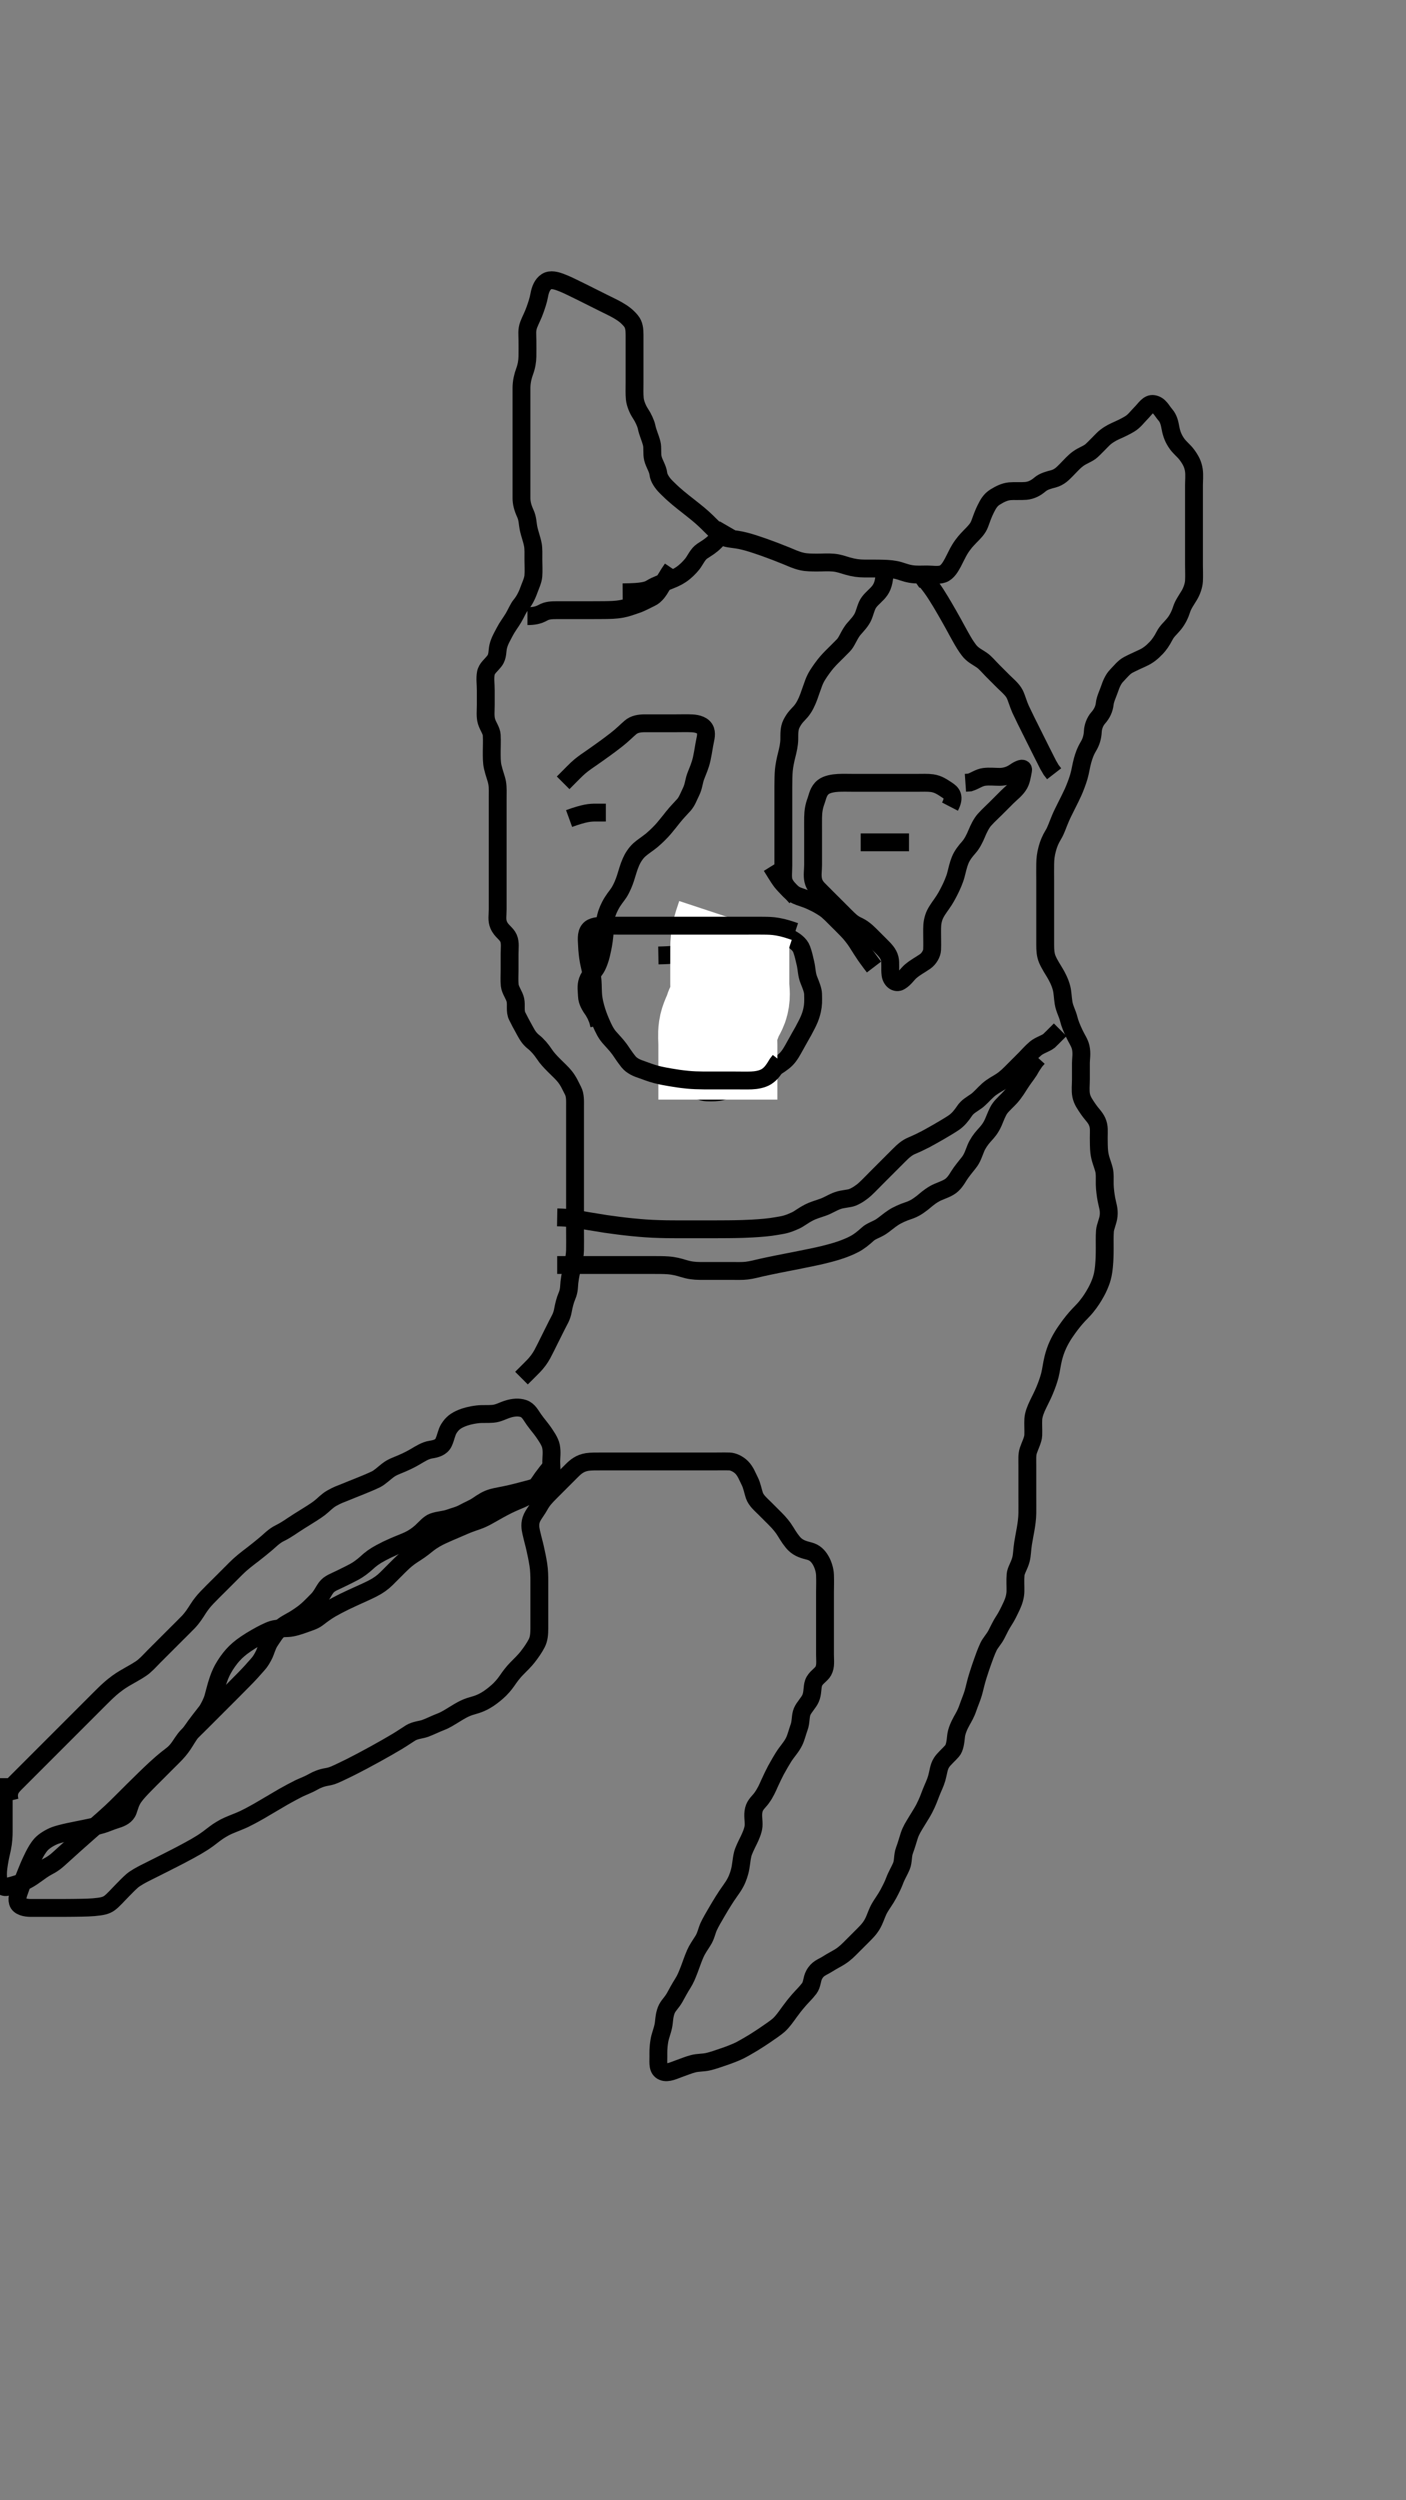 <svg width="236.25" height="420" xmlns="http://www.w3.org/2000/svg" xmlns:svg="http://www.w3.org/2000/svg" xmlns:xlink="http://www.w3.org/1999/xlink">
 <rect width="100%" height="100%" fill="#808080" stroke="none"/>
 <!-- Created with SVG-edit - http://svg-edit.googlecode.com/ -->
 <g display="inline" class="layer">
  <title>Layer 1</title>
  <path t="0,449,627,653,653,667,667,667,667,667,667,956,956,956,956,956,956,956,956,1048,1048,1048,1048,1067,1067,1067,1084,1084,1084,1084,1100,1100,1100,1100,1100,1123,1123,1475,1475,1475,1550,1550,1550,1550,1550,1550,1550,1617,1617,1617,1634,1634,1716,1716,1716,1768,1768,1785,1785,1785,1785,1881,1881,1881,1898,1898,1898,1899,1917,1917,1917,1917,1934,2172,2172,2209,2209,2209,2209,2210,2233,2233,2233,2357,2360,2400,2400,2400,2400,2400,2400,2400,2548,2548,2548,2568,2568,2584,2584,2584,2600,2600,2600,2600,2745,2745,2761,2959,2999,3017,3017,3017,3291,3291,3310,3310,3310,3328,3329,3329,3335,3635,3635,3667,3667,3972,3972,4000,4000,4017,4017,4178,4178,4178,4331,4331,4350,4368,4368,4368,4384,4384,4543,4543,4560,4560,4561,4561,4561,4561,4561,4569,4569,4569,4584,4584,4600,4624,4649,4649,4667,4685,4685,4766,4766,4897,4897,4915,4915,4915,4934,4934,4934,4934,5032,5032,5032,5032,5068,5068,5084,5085,5100,5100,5118,5118,5118,5137,5137,5161,5294,5294,5344,5345,5369,5369,5369,5384,5384,5384,5384,5543,5543,5543,5561,5561,5583,5583,5611,5611,5611,5611,5611,5611,5611,5612,5647,5647,5647,5647,5825,5825,5851,5851,5851,5852,5868,5868,5884,5884,6106,6106,6150,6150,6150,6150,6383,6383,6383,6383,6383,6383,6383,6383,6383,6416,6417,6417,6418,6418,6434,6435,6435,6435,6436,6436,6436,6436,6436,6457,6457,6457,6457,6458,6610,6626,6627,6650,6650,6650,7029,7029,7029,7061,7226,7249,7250,7250,7250,7283,7284,7284,7284,7399,7417,7417,7434,7436,7437,7451,7451,7451,7532,7532,7532,7532" d="M1.625,302.5C1.246,300.9 1.925,300.2 2.625,299.5C3.167,298.958 3.958,298.167 4.401,297.724C4.94,297.185 5.59,296.535 5.963,296.162C6.369,295.756 7.81,294.315 8.358,293.767C8.927,293.198 9.505,292.62 10.083,292.042C10.652,291.473 11.2,290.925 11.718,290.407C12.625,289.5 13.314,288.811 13.82,288.305C14.355,287.77 15.112,287.013 15.667,286.458C16.312,285.813 17.041,285.073 17.587,284.547C18.161,283.994 18.759,283.416 19.792,282.667C20.489,282.161 21.227,281.743 21.928,281.347C22.569,280.984 23.598,280.421 24.193,279.911C24.867,279.332 25.405,278.72 25.852,278.273C26.832,277.293 27.245,276.88 27.688,276.437C28.152,275.973 29.098,275.027 29.562,274.563C30.005,274.12 31.127,273.016 31.639,272.481C32.315,271.777 32.808,271.003 33.261,270.289C33.771,269.486 34.268,268.895 34.8,268.336C35.589,267.507 36.146,266.979 36.958,266.167C37.393,265.732 38.125,265 38.62,264.505C39.292,263.833 39.973,263.138 40.487,262.695C41.37,261.934 41.989,261.492 42.646,260.979C43.325,260.45 44.295,259.671 44.853,259.188C45.346,258.761 46.096,257.996 46.989,257.561C47.698,257.216 48.357,256.8 49.292,256.167C49.953,255.719 50.726,255.25 51.125,255C51.915,254.506 52.979,253.862 53.696,253.314C54.326,252.833 54.926,252.141 55.725,251.686C56.756,251.099 57.273,250.954 57.813,250.732C59,250.243 59.625,250.001 60.248,249.751C60.857,249.506 62.47,248.856 63.228,248.471C63.782,248.189 64.582,247.449 65.167,247C65.91,246.43 66.645,246.209 67.446,245.864C68.634,245.353 69.225,245.021 69.804,244.685C70.614,244.215 71.463,243.647 72.422,243.503C73.217,243.383 74.155,243.144 74.541,242.299C74.955,241.391 75.012,240.646 75.426,239.984C75.983,239.093 76.57,238.644 77.639,238.204C78.156,237.992 79.02,237.731 80.222,237.585C81.08,237.482 81.858,237.577 82.815,237.495C83.801,237.411 84.416,236.977 85.458,236.667C86.232,236.436 87.149,236.331 87.972,236.614C88.816,236.905 89.178,237.71 89.725,238.479C90.228,239.186 90.954,240.037 91.273,240.505C91.776,241.241 92.417,242.131 92.583,242.958C92.773,243.903 92.625,244.833 92.625,245.505C92.625,246.495 92.81,247.574 92.54,248.297C92.278,248.996 91.534,249.293 90.458,249.667C89.448,250.017 88.857,250.152 88.248,250.315C87.004,250.646 86.395,250.794 85.813,250.931C84.378,251.267 83.453,251.382 82.749,251.583C81.775,251.86 81.115,252.31 80.261,252.889C79.53,253.386 78.656,253.717 78.025,254.075C77.142,254.574 76.31,254.739 75.604,255C74.634,255.358 73.79,255.306 72.792,255.667C72.072,255.927 71.48,256.689 70.778,257.325C70.181,257.867 69.472,258.361 68.663,258.747C68.092,259.02 67.132,259.369 66.104,259.821C65.376,260.142 64.659,260.485 63.992,260.847C62.876,261.454 62.329,261.859 61.525,262.6C60.986,263.097 60.145,263.71 59.604,264C58.635,264.519 57.825,264.9 57.225,265.2C56.227,265.699 55.339,265.954 54.794,266.7C54.283,267.401 54.017,268.103 53.321,268.805C52.742,269.388 52.154,270.004 51.562,270.521C50.872,271.124 49.985,271.704 49.324,272.1C48.648,272.504 47.909,272.802 46.889,273.7C46.281,274.236 45.934,274.84 45.33,275.747C44.907,276.382 44.641,277.397 44.42,277.855C43.752,279.235 43.304,279.592 42.918,280.036C42.068,281.016 41.585,281.502 41.105,281.999C40.629,282.491 40.159,282.965 38.911,284.214C38.568,284.558 37.729,285.396 37.3,285.825C36.508,286.617 35.964,287.161 35.292,287.833C34.62,288.505 34.125,289 33.63,289.495C32.768,290.357 32.147,290.939 31.425,291.701C30.911,292.244 30.472,293.017 29.989,293.675C29.362,294.527 28.72,294.932 28.198,295.341C27.504,295.887 26.622,296.663 26.097,297.149C25.519,297.684 24.912,298.267 24.284,298.877C23.644,299.498 23.012,300.122 22.398,300.731C21.814,301.311 20.792,302.334 20.374,302.75C19.695,303.428 19.13,303.985 18.556,304.512C17.468,305.511 16.976,305.928 16.436,306.405C15.852,306.921 15.237,307.463 14.604,308.021C13.966,308.584 13.336,309.14 12.728,309.681C11.623,310.665 11.154,311.092 10.373,311.805C9.771,312.354 9.142,312.966 8.146,313.479C7.334,313.898 6.829,314.287 5.856,314.983C5.373,315.328 4.608,315.876 3.547,316.257C2.889,316.493 2.156,316.717 1.146,316.979C0.35,317.186 -0.255,316.172 -0.313,315.481C-0.384,314.646 -0.317,314.008 -0.154,312.979C0.02,311.891 0.208,311.199 0.341,310.555C0.584,309.375 0.625,308.4 0.625,307.629C0.625,306.736 0.625,305.813 0.625,305.14C0.625,303.833 0.625,303.014 0.625,302.321C0.625,301.3 0.625,300.521 0.625,299.522L0.625,298.701" id="svg_1" stroke-width="3" stroke="#000" fill="none"/>
  <path t="18150,18298,18322,18338,18338,18351,18351,18351,18368,18368,18368,18368,18384,18384,18384,18402,18417,18434,18434,18451,18451,18451,18548,18548,18548,18584,18584,18584,18607,18630,18684,18703,18703,18703,18718,18718,18734,18758,18758,18775,18791,18807,18850,18850,18879,18879,18911,18934,18952,18952,18967,19017,19035,19035,19063,19063,19086,19134,19152,19152,19167,19167,19185,19185,19202,19202,19231,19231,19263,19263,19294,19294,19318,19334,19351,19351,19368,19384,19402,19423,19439,19439,19462,19462,19485,19501,19501,19501,19517,19566,19567,19744,19744,19761,19785,19785,19801,19801,19801,19801,19818,19818,19834,19834,19852,19852,19868,19868,19884,19902,19902,19902,19951,19951,20065,20065,20065,20100,20123,20166,20167,20216,20217,20235,20235,20251,20274,20274,20317,20337,20337,20362,20682,20682,20737,20768,20768,20786,20786,20801,20801,20817,20834,20834,20857,20948,20985,20985,21206,21206,21314,21314,21351,21351,21367,21384,21384,21385,21417,21513,21513,21546,21546,21570,21571,21594,21620,21634,21634,21685,21685,21707,21707,21707,21734,21751,21768,21768,21785,21800,21817,21818,21833,21850,21851,21867,21868,21883,21884,21901,21952,21988,21988,22034,22034,22034,22151,22152,22152,22166,22185,22185,22202,22202,22202,22217,22217,22239,22255,22255,22301,22301,22319,22334,22334,22433,22434,22829,22829,22845,22846,22867,22867,22867,22868,22868,22868,22884,22884,22884,22885,22885,22902,22902,22902,23098,23098,23184,23202,23202,23216,23216,23216,23217,23235,23235,23235,23235,23251,23251,23251,23267,23267,23267,23295,23295,23295,23318,23318,23367,23368,23383,23384,23407,23407,23467,23720,23751,23751,23884,23916,23916,23916,23935,23936,23936,23937,23937,23953,23953,23953,23953,24093,24093,24497,24535,24535,24535,24535,24549,24549,24550,24550,24550,24550,24550,24550,24567,24567,24568,24583,24583,24584,24599,24599,24682,24700,24829,24829,24829,24846,24847,24867,24883,24884,24884,24884,24884,24900,24901,24901,24916,24917,24999,25082,25082,25118,25118,25134,25150,25150,25150,25201,25201,25228,25229,25229,25250,25250,25268,25316,25317,25334,25334,25334,25350,25467,25486,25487,25487,25499,25500,25518,25518,25534,25535,25550,25550,25694,25814,25814,25832,25832,25832,25850,25881,25881,25900,25916,25917,25933,25953,25953,25977,25999,26016,26017,26068,26068,26243,26243,26285,26350,26351,26374,26374,26416,26417,26435,26436,26466,26467,26517,26518,26583,26583,26617,26633,26649,26650,26666,26683,26684,26700,26716,26716,26734,26749,26772,26772,26788,26804,26804,26817,26835,26860,26860,26900,26901,26917,26917,26935,26951,26951,26972,26973,26988,26999,27000,27017,27035,27035,27036,27052,27053,27068,27084,27100,27150,27151,27172,27217,27217,27235,27252,27252,27316,27316,27384,27434,27451,27452,27467,27467,27492,27499,27499,27770,27770,27770,27913,27913,27929,27930,27950,27951,27951,27951,27966,27967,27967,27967,27984,28175,28175,29123,29139,29139,29149,29150,29150,29167,29167,29184,29185,29186,29201,29201,29202,29216,29216,29238,29300,29300,29319,29333,29349,29350,29367,29368,29417,29417,29417,29418,29434,29434,29435,29435,29450,29451,29466,29467,29484,29499,29848,29848,29868,29884,29884,29885,29885,29900,29900,29901,29918,29919,30967,30967,30967,31048,31048,31048,31084,31084,31100,31101,31101,31102,31117,31117,31133,31133,31516,31549,31550,31778,31778,31778,31778,31795,31796,31818,31818,31819,31833,31834,31834,31834,31835,31849,31850,31850,31850,31932,31932,31932,31932,32000,32000,32028,32029,32050,32050,32051,32051,32052,32068,32069,32069,32070,32149,32149,32169,32170,32170,32185,32186,32186,32201,32202,32216,32216,32235,32235,32265,32266,32364,32401,32401,32402,32417,32417,32418,32419,32419,32420,32433,32434,32434,32516,32550,32568,32568,32569,32569,32570,32582,32583,32583,32599,32617,32618,32632,32633,32650,32651,32666,32667,32682,32683,32700,32701,32781,32864,32864,32900,32901,32901,32917,32917,32918,32918,32919,32933,32934,32934,32951,32952,32978,32999,33000,33000,33000,33082,33082,33117,33167,33167,33202,33203,33203,33217,33217,33316,33316,33316,33349,33350,33351,33368,33368,33369,33369,33382,33382,33400,33401,33416,33417,33432,33451,33466,33466,33483,33499,33499,33499,33499,33517,33518,33518,33533,33534,33534,33549,33550,33579,33618,33619,33659,33717,33717,33750,33750,33751,33833,33833,33833,33931,33967,33968,33984,33985,33986,33987,34207,34207,34207,34207,34228,34229,34230,34247,34248,34249,34249,34249,34249,34266,34267,34267,34267,34349,34349,34349,34563,34563,34582,34583,34749,34749,34749,34749,34848,34848,34875,34876,34886,34887,34887,34901,34901,34902,34917,34917,34918,34933,34933,34934,34951,34951,34983,35008,35008,35008,35049,35050,35050,35067,35068,35149,35149,35177,35192,35193,35193,35207,35207,35208,35208,35209,35217,35217,35218,35315,35315,35315,35333,35334,35347,35348,35349,35361,35362,35372,35373,35383,35384,35400,35518,35518,35518,35551,35552,35553,35553,35571,35572,35572,35572,35573,35583,35583,35600,35600,35618,35618,35633,35651,35670,35671,35694,35694,35702,35732,35733,35765,35880,35880,35902,35917,35918,35919,35933,35934,35934,35951,35951,35967,35999,36000,36226,36266,36267,36267,36268,36283,36284,36516,36516,36536,36537,36550,36551,36568,36774,36774,36792,36793,36804,36805,36832,36833,36833,36834,36849,36850,36867,36868,36933,36933,36955,36983,37704,37704,37726,37727,37741,37742,37743,37842,37843,38259,38278,38279,38280,38281,38282,38316,38317,38317,38317,38317,38579,38579,38579,38579,38599,38600,38600,38874,38874,38874,38874,38901,38902,38917,38918,38919,38920,38920,38933,38934,38934,38935,38951,39657,39657,39657,39678,39679,39679,39688,39688,39689,39689,39690,39701,39702,39716,39717,39717,39733,39734,39734,39750,39783,39784,39784,39886,39911,39913,39922,39923,39924,39950,39951,40079,40079,40104,40117,40118,40118,40132,40133,40133,40134,40134,40150,40151,40151,40166,40167,40167,40183,40183,40183,40361,40467,40484,40485,40500,40501,40501,40517,40517,40518,40518,40519,40519,40520,40520,40534,40534,40535,40535,40536,40536,40550,40550,40551,40568,40790,40790,40811,40812,40813,40814,40826,40827,40828,40828,40829,40829,40829,40830,40848,40849,40850,40850,40851,40859,40860,41010,41010,41031,41032,41033,41033,41034,41043,41044,41045,41046,41046,41047,41047,41048,41058,41059,41060,41069,41070,41071,41099,41100,41100,41735,41735,41735,41735,41770,41771,41772,41773,41774,41775,41776,41789,41790,41791,41791,41791,41897,41897,41925,41926,41937,41938,41939,41965,41966,41966,41967,41967,41983,41983,41984,41984,41984,41999,42000,42001,42001,42002,42016,42017,42017,42018,42018,42067,42067,42067,42083,42083,42180,42204,42205,42206,42218,42219,42220,42221,42234,42235,42235,42250,42251,42251,42266,42267,42268,42284,42285,42286,42300,42302,42303,42303,42304,42334,42335,42350,42350,42350,42351,42351,42367,42367,42368,42368,42563,42563,42601,42603,42632,42633,42633,42634,42634,42651,42651,42652,42666,42666,42666,42683,42683,42701,42875,42875,42911,42912,42913,42914,42932,42934,42934,42934,42935,42935,42936,42959,42959,42959,43016,43037,43039,43050,43051,43052,43117,43118,43119,43140,43141,43142,43162,43163,43164,43164,43165,43248,43248,43248,43284,43285,43365,43365,43365,43365,43365,43607,43607,43607,43607,43644,43645,43659,43660,43661,43662,43682,43683" d="M87.625,231.5C88.329,230.796 88.935,230.21 89.625,229.5C90.234,228.873 90.741,228.187 91.146,227.438C91.525,226.736 91.946,225.857 92.278,225.195C92.625,224.5 92.976,223.807 93.603,222.543C93.98,221.784 94.4,221.2 94.589,220.136C94.735,219.312 94.944,218.45 95.272,217.686C95.665,216.773 95.611,215.957 95.678,215.391C95.818,214.196 96.055,213.312 96.2,212.736C96.467,211.669 96.606,210.747 96.624,209.987C96.649,208.911 96.625,208 96.625,207.079C96.625,206.167 96.625,205.495 96.625,204.505C96.625,203.643 96.625,202.703 96.625,201.864C96.625,200.847 96.625,200.153 96.625,199.136C96.625,198.2 96.625,197.299 96.625,196.333C96.625,195.675 96.625,194.667 96.625,193.804C96.625,192.9 96.625,191.979 96.625,191.179C96.625,190.325 96.625,189.385 96.625,188.4C96.625,187.5 96.625,186.743 96.625,185.847C96.625,184.984 96.683,183.984 96.272,183.2C95.828,182.352 95.58,181.696 94.915,180.847C94.48,180.292 93.791,179.667 93.146,179.021C92.425,178.299 91.91,177.753 91.424,177.016C90.975,176.335 90.298,175.529 89.646,175.021C88.861,174.409 88.524,173.711 88.125,173C87.627,172.113 87.239,171.362 86.909,170.7C86.488,169.857 86.789,168.881 86.604,168C86.425,167.148 85.73,166.342 85.646,165.5C85.563,164.671 85.625,163.804 85.625,162.958C85.625,161.957 85.625,161.249 85.625,160.268C85.625,159.314 85.775,158.351 85.454,157.615C85.081,156.757 84.256,156.45 83.796,155.385C83.438,154.558 83.625,153.792 83.625,152.736C83.625,152.137 83.625,151.14 83.625,150.467C83.625,149.272 83.625,148.357 83.625,147.384C83.625,146.616 83.625,145.664 83.625,144.899C83.625,143.905 83.625,143.157 83.625,142.115C83.625,141.167 83.625,140.495 83.625,139.505C83.625,138.643 83.625,137.695 83.625,136.732C83.625,136 83.625,135.268 83.625,134.172C83.625,133.2 83.675,132.29 83.54,131.529C83.395,130.72 83.069,130.015 82.792,128.833C82.608,128.05 82.625,127.089 82.625,126.179C82.625,125.5 82.679,124.52 82.625,123.5C82.582,122.697 81.996,122.028 81.746,121.179C81.504,120.353 81.625,119.385 81.625,118.4C81.625,117.686 81.625,116.732 81.625,116C81.625,114.833 81.475,114.028 81.636,113.1C81.78,112.266 82.517,111.777 83.104,111C83.662,110.262 83.548,109.284 83.71,108.615C83.949,107.63 84.419,106.895 84.825,106.101C85.218,105.332 85.806,104.576 86.268,103.805C86.734,103.025 87.063,102.175 87.476,101.675C88.05,100.978 88.517,100.11 88.846,99.179C89.091,98.487 89.56,97.528 89.621,96.747C89.69,95.85 89.625,94.984 89.625,94.021C89.625,93.1 89.663,92.184 89.54,91.529C89.341,90.475 89.007,89.724 88.792,88.667C88.649,87.967 88.674,87.121 88.272,86.257C87.848,85.345 87.625,84.5 87.625,83.7C87.625,82.8 87.625,81.979 87.625,81.016C87.625,80.153 87.625,79.257 87.625,78.297C87.625,77.529 87.625,76.495 87.625,75.751C87.625,74.833 87.625,73.921 87.625,73C87.625,72.089 87.625,71.178 87.625,70.458C87.625,69.333 87.625,68.547 87.625,67.725C87.625,66.667 87.621,65.962 87.625,65.162C87.63,64.125 87.864,63.185 88.125,62.479C88.483,61.509 88.606,60.701 88.624,59.9C88.646,58.905 88.625,58.157 88.625,57.125C88.625,56.179 88.486,55.453 88.846,54.522C89.147,53.744 89.58,52.965 89.909,52.015C90.165,51.276 90.447,50.498 90.625,49.521C90.781,48.665 91.115,47.762 91.832,47.305C92.529,46.861 93.468,47.141 94.249,47.44C95.196,47.803 95.689,48.059 96.206,48.307C97.264,48.813 98.292,49.333 99.252,49.813C99.702,50.038 100.542,50.458 101.302,50.838C102.292,51.333 103.12,51.717 103.768,52.089C104.763,52.661 105.383,53.143 106.014,53.9C106.562,54.556 106.623,55.371 106.625,56.264C106.627,57.208 106.625,57.932 106.625,58.704C106.625,59.9 106.625,60.691 106.625,61.458C106.625,62.186 106.625,63.457 106.625,64.239C106.625,65.183 106.583,66.187 106.667,67C106.751,67.822 107.182,68.822 107.625,69.479C108.047,70.106 108.515,71.1 108.64,71.7C108.847,72.7 109.233,73.445 109.504,74.479C109.702,75.236 109.506,76.173 109.71,77.016C109.925,77.904 110.528,78.701 110.625,79.6C110.701,80.301 111.266,81.142 111.947,81.822C112.478,82.351 112.892,82.765 113.958,83.667C114.584,84.195 115.276,84.725 115.625,85C116.32,85.547 117.299,86.325 117.853,86.813C118.572,87.447 119.137,88.013 119.868,88.743C120.424,89.298 121.129,90.08 121.958,90.333C122.641,90.542 123.631,90.576 124.454,90.755C125.464,90.974 126.036,91.151 127.284,91.562C127.943,91.78 128.605,92.018 129.262,92.26C129.905,92.497 130.524,92.723 132.096,93.357C132.889,93.676 133.779,94.116 134.792,94.333C135.563,94.499 136.364,94.495 137.292,94.5C138.204,94.505 139.129,94.427 140.046,94.511C140.968,94.594 141.628,94.861 142.374,95.075C143.479,95.391 144.316,95.498 145.208,95.5C146.292,95.503 146.962,95.494 147.737,95.511C148.56,95.528 149.383,95.526 150.46,95.721C151.327,95.878 151.992,96.236 153.024,96.415C153.957,96.577 154.872,96.5 155.792,96.5C156.625,96.5 157.646,96.69 158.424,96.415C159.212,96.136 159.74,95.187 160.125,94.479C160.437,93.905 160.901,92.883 161.261,92.3C161.898,91.268 162.443,90.704 162.972,90.157C163.728,89.376 164.316,88.826 164.625,87.979C164.97,87.034 165.229,86.286 165.625,85.5C166.019,84.718 166.38,84.004 167.225,83.485C168,83.01 168.784,82.607 169.667,82.521C170.309,82.458 171.576,82.535 172.364,82.464C173.297,82.38 174.071,81.965 174.725,81.4C175.37,80.843 176.293,80.625 176.972,80.447C178.024,80.173 178.625,79.5 179.146,78.979C179.946,78.179 180.395,77.618 181.141,77.069C181.937,76.484 182.845,76.237 183.425,75.699C184.047,75.123 184.724,74.399 185.325,73.8C185.924,73.203 186.758,72.712 187.425,72.416C188.283,72.035 189.091,71.66 189.826,71.213C190.604,70.741 191.109,70.016 191.625,69.5C192.458,68.667 192.954,67.723 193.825,67.871C194.829,68.041 195.175,68.954 195.824,69.701C196.385,70.348 196.539,71.163 196.678,71.904C196.865,72.908 197.163,73.713 197.825,74.615C198.278,75.233 198.97,75.768 199.425,76.385C200.083,77.278 200.458,77.991 200.604,78.979C200.725,79.796 200.625,80.821 200.625,81.5C200.625,82.478 200.625,83.5 200.625,84.3C200.625,85.136 200.625,85.984 200.625,86.847C200.625,87.864 200.625,88.8 200.625,89.701C200.625,90.385 200.625,91.325 200.625,92.333C200.625,93.195 200.625,94.1 200.625,94.911C200.625,95.821 200.676,96.676 200.624,97.616C200.581,98.387 200.23,99.348 199.824,100.016C199.287,100.898 198.78,101.61 198.541,102.385C198.301,103.164 197.875,104.054 197.325,104.743C196.682,105.549 196.099,105.974 195.673,106.805C195.243,107.643 194.771,108.332 194.273,108.847C193.522,109.624 192.918,110.112 192.025,110.525C191.213,110.901 190.369,111.28 189.625,111.667C188.842,112.074 188.314,112.789 187.625,113.5C187.052,114.091 186.707,114.928 186.404,115.821C186.168,116.516 185.704,117.473 185.63,118.195C185.536,119.096 185.165,119.878 184.525,120.6C183.96,121.238 183.661,122.151 183.63,122.847C183.583,123.863 183.301,124.678 182.921,125.314C182.369,126.236 182.119,126.992 181.91,127.732C181.642,128.685 181.572,129.477 181.268,130.51C181.038,131.293 180.638,132.339 180.321,133.052C180.002,133.767 179.737,134.268 179.142,135.467C178.809,136.139 178.467,136.805 178.194,137.447C177.699,138.614 177.434,139.484 177.014,140.172C176.494,141.025 176.202,141.751 175.982,142.552C175.703,143.568 175.644,144.263 175.626,145.099C175.605,146.104 175.625,146.957 175.625,147.921C175.625,148.736 175.625,149.605 175.625,150.8C175.625,151.391 175.625,152.228 175.625,153.357C175.625,154.191 175.625,155.021 175.625,155.984C175.625,156.847 175.625,157.743 175.625,158.7C175.625,159.6 175.664,160.404 175.987,161.162C176.337,161.985 176.953,162.917 177.273,163.462C177.612,164.037 178.12,164.968 178.382,166.021C178.56,166.734 178.558,167.464 178.708,168.445C178.862,169.454 179.347,170.222 179.572,171.153C179.778,172.002 180.143,172.815 180.504,173.6C180.898,174.459 181.414,175.154 181.589,175.932C181.823,176.975 181.625,177.867 181.625,178.542C181.625,179.256 181.625,180.333 181.625,181.334C181.625,182.217 181.506,183.181 181.667,184C181.836,184.866 182.318,185.517 182.81,186.249C183.437,187.181 183.991,187.618 184.338,188.383C184.755,189.299 184.619,190.019 184.625,191.143C184.629,191.805 184.63,192.852 184.71,193.532C184.853,194.736 185.224,195.407 185.503,196.478C185.687,197.181 185.607,198.136 185.626,198.988C185.644,199.783 185.788,200.834 185.908,201.467C186.099,202.48 186.393,203.141 186.282,204.236C186.188,205.167 185.717,206.041 185.661,206.793C185.592,207.721 185.627,208.833 185.624,209.668C185.622,210.105 185.624,211.001 185.568,211.895C185.487,213.169 185.37,213.937 185.178,214.628C184.907,215.604 184.474,216.508 184.141,217.097C183.647,217.971 183.318,218.517 182.51,219.529C182.058,220.097 181.301,220.801 180.811,221.372C180.059,222.245 179.61,222.865 179.125,223.562C178.871,223.929 178.338,224.677 177.768,225.9C177.408,226.671 177.167,227.432 176.991,228.128C176.714,229.228 176.634,230.148 176.404,231.043C176.217,231.769 175.943,232.561 175.525,233.579C175.24,234.271 174.818,235.095 174.426,235.899C174.055,236.661 173.669,237.613 173.626,238.384C173.574,239.335 173.658,240.102 173.62,241.095C173.592,241.844 173.078,242.823 172.792,243.667C172.556,244.362 172.627,245.19 172.625,246.333C172.623,247.319 172.625,247.859 172.625,248.416C172.625,249.537 172.625,250.079 172.625,251.5C172.625,252.457 172.636,253.292 172.625,254.2C172.615,255.084 172.461,256.167 172.341,256.837C172.202,257.613 172.041,258.433 171.909,259.249C171.734,260.333 171.76,261.203 171.541,262.011C171.26,263.047 170.704,263.817 170.646,264.521C170.565,265.497 170.644,266.479 170.625,267.333C170.607,268.126 170.353,268.992 170.014,269.711C169.544,270.709 169.171,271.508 168.625,272.333C168.182,273.004 167.843,273.757 167.404,274.6C167.027,275.323 166.402,275.98 166.104,276.604C165.711,277.429 165.301,278.584 165.142,279.035C164.805,279.989 164.637,280.476 164.335,281.432C163.946,282.663 163.784,283.531 163.542,284.379C163.317,285.167 162.931,286.023 162.64,286.885C162.316,287.842 161.913,288.506 161.625,289.021C161.183,289.812 160.731,290.804 160.646,291.653C160.551,292.61 160.431,293.624 159.978,294.136C159.341,294.857 158.587,295.479 158.194,296.101C157.718,296.857 157.683,297.718 157.404,298.7C157.165,299.54 156.816,300.182 156.424,301.185C156.098,302.018 155.907,302.624 155.304,303.8C154.992,304.406 154.619,304.975 154.109,305.815C153.505,306.809 153.092,307.43 152.792,308.333C152.534,309.107 152.306,309.97 151.978,310.847C151.647,311.73 151.808,312.654 151.458,313.5C151.134,314.285 150.687,314.949 150.292,316C150.08,316.562 149.784,317.186 149.273,318.142C148.81,319.01 148.22,319.788 147.826,320.467C147.377,321.242 147.159,322.015 146.825,322.732C146.37,323.708 145.826,324.298 145.125,325C144.426,325.701 143.925,326.2 143.225,326.9C142.525,327.6 142.016,328.14 141.138,328.701C140.599,329.046 139.925,329.363 138.944,329.984C138.155,330.483 137.394,330.626 136.796,331.743C136.384,332.514 136.496,333.345 135.961,334.043C135.373,334.809 134.82,335.314 134.306,335.903C133.533,336.788 133.083,337.388 132.667,337.958C132.107,338.726 131.539,339.571 130.856,340.187C130.421,340.578 129.422,341.269 128.553,341.858C128.079,342.179 127.589,342.509 126.574,343.142C126.077,343.452 124.693,344.243 124.281,344.444C123.539,344.806 122.54,345.191 121.625,345.5C120.736,345.8 119.909,346.11 118.958,346.333C118.175,346.517 117.296,346.461 116.484,346.671C115.625,346.892 114.917,347.21 114.125,347.479C113.339,347.746 112.217,348.353 111.38,347.992C110.493,347.61 110.619,346.628 110.626,345.447C110.63,344.813 110.581,344.13 110.792,342.833C110.927,342 111.255,341.299 111.458,340.333C111.622,339.556 111.565,338.686 111.958,337.667C112.245,336.923 112.885,336.418 113.382,335.522C113.81,334.75 114.195,334.012 114.725,333.178C115.167,332.483 115.44,331.819 115.825,330.816C116.137,330.004 116.398,329.173 116.825,328.187C117.108,327.534 117.665,326.695 118.104,326.021C118.622,325.226 118.764,324.321 119.082,323.632C119.416,322.91 119.955,321.998 120.393,321.249C120.872,320.432 121.117,320.016 121.62,319.215C122.282,318.16 122.839,317.439 123.204,316.871C123.771,315.985 124.048,315.249 124.268,314.448C124.547,313.432 124.551,312.506 124.792,311.5C124.938,310.888 125.334,310.102 125.824,309.101C126.107,308.522 126.56,307.528 126.621,306.747C126.69,305.85 126.425,304.955 126.667,304C126.891,303.114 127.516,302.676 127.977,302.038C128.649,301.109 129.009,300.242 129.286,299.617C129.593,298.927 130.163,297.755 130.393,297.335C130.867,296.466 131.37,295.62 131.62,295.22C132.28,294.16 132.968,293.523 133.458,292.5C133.799,291.789 134.007,290.859 134.272,290.153C134.605,289.27 134.469,288.25 134.792,287.5C135.098,286.788 135.869,286.038 136.189,285.325C136.6,284.41 136.439,283.457 136.71,282.7C137.033,281.799 137.955,281.392 138.34,280.7C138.784,279.901 138.625,278.957 138.625,277.958C138.625,277.391 138.625,276.2 138.625,275.321C138.625,274.514 138.625,273.471 138.625,272.703C138.625,271.743 138.625,270.847 138.625,270.153C138.625,269.104 138.625,268 138.625,267.448C138.625,266.5 138.67,265.857 138.624,264.555C138.595,263.755 138.306,262.827 137.921,262.153C137.467,261.36 136.891,260.782 135.972,260.553C135.124,260.341 134.232,260.095 133.525,259.4C133.002,258.886 132.436,258.01 132.025,257.325C131.537,256.513 130.956,255.836 130.292,255.167C129.859,254.73 129.125,254 128.63,253.505C127.768,252.643 127.054,252.078 126.746,251.179C126.523,250.526 126.359,249.546 125.978,248.804C125.576,248.023 125.293,247.176 124.625,246.5C124.046,245.914 123.194,245.519 122.569,245.501C121.573,245.473 120.625,245.5 119.983,245.5C118.681,245.5 117.939,245.5 117.042,245.5C115.958,245.5 115.285,245.5 114.492,245.5C113.618,245.5 112.705,245.5 111.792,245.5C110.91,245.5 110.061,245.5 109.236,245.5C108.426,245.5 107.225,245.5 106.434,245.5C105.667,245.5 104.939,245.5 103.668,245.5C102.876,245.5 102.12,245.496 100.983,245.5C100.324,245.502 99.306,245.487 98.678,245.585C97.464,245.776 96.763,246.371 96.125,247C95.568,247.549 94.938,248.187 94.265,248.86C93.926,249.199 92.955,250.163 92.398,250.728C91.704,251.433 91.158,251.989 90.676,252.875C90.255,253.648 89.698,254.298 89.388,254.962C88.962,255.872 89.117,256.761 89.257,257.383C89.587,258.843 89.731,259.241 89.921,260.096C90.111,260.957 90.29,261.777 90.458,262.833C90.609,263.774 90.625,264.833 90.625,265.51C90.625,266.285 90.625,267.333 90.625,268.253C90.625,269.013 90.625,270.021 90.625,271.043C90.625,271.751 90.625,272.495 90.625,273.529C90.625,274.5 90.55,275.334 90.182,276.043C89.803,276.773 89.301,277.516 88.647,278.357C88.166,278.974 87.422,279.697 86.825,280.3C86.222,280.908 85.643,281.679 85.193,282.347C84.77,282.973 84.14,283.683 83.572,284.181C82.954,284.723 82.29,285.242 81.592,285.645C80.431,286.315 79.633,286.437 78.942,286.667C77.918,287.008 77.125,287.52 76.578,287.852C75.546,288.477 74.897,288.913 74.112,289.213C73.171,289.573 72.382,289.986 71.458,290.333C70.828,290.571 69.77,290.63 69.021,291.083C68.573,291.355 67.629,292.006 66.714,292.555C66.189,292.87 65.621,293.199 65.021,293.542C64.398,293.898 63.757,294.26 63.102,294.619C61.153,295.688 60.518,296.013 59.905,296.329C59.315,296.634 58.757,296.93 57.715,297.424C56.466,298.016 55.872,298.339 54.947,298.487C54.035,298.632 53.225,298.97 52.654,299.301C51.874,299.754 50.975,300.075 50.23,300.429C49.793,300.636 48.217,301.483 47.605,301.836C46.96,302.208 46.298,302.601 45.625,303C44.952,303.399 44.291,303.794 43.645,304.164C42.463,304.842 41.456,305.365 41.015,305.571C40.255,305.927 39.306,306.269 38.312,306.7C37.659,306.983 36.644,307.597 36.104,308.021C35.288,308.662 34.594,309.175 33.979,309.562C33.237,310.03 32.801,310.282 31.792,310.833C30.612,311.478 29.967,311.802 29.309,312.14C28.646,312.48 27.988,312.814 27.346,313.138C26.731,313.447 25.152,314.232 24.372,314.629C23.77,314.935 22.769,315.472 22.24,315.921C21.628,316.44 20.857,317.268 20.374,317.751C19.876,318.249 19.015,319.236 18.403,319.681C17.806,320.116 17.149,320.253 15.754,320.379C15.15,320.433 14.49,320.446 13.79,320.464C13.063,320.483 11.575,320.497 10.841,320.499C9.458,320.502 8.833,320.5 7.724,320.5C7.237,320.5 6.386,320.509 5.125,320.5C4.333,320.495 3.22,320.305 2.996,319.528C2.774,318.758 3.175,317.913 3.391,317.277C3.77,316.159 4.105,315.33 4.461,314.449C4.643,313.999 4.997,313.09 5.625,311.833C6.01,311.063 6.416,310.358 6.933,309.793C7.443,309.236 8.478,308.614 9.296,308.314C9.728,308.156 10.655,307.911 11.629,307.703C12.623,307.49 13.621,307.302 14.111,307.2C15.063,307.003 15.961,306.829 17.125,306.5C17.772,306.317 18.521,305.959 19.604,305.621C20.411,305.369 21.197,304.999 21.504,304.178C21.772,303.464 21.915,302.694 22.511,301.858C23.001,301.169 23.639,300.514 24.271,299.862C25.116,298.991 25.57,298.555 26.229,297.896C26.947,297.178 27.461,296.664 28.029,296.095C28.825,295.3 29.437,294.72 29.968,294.1C30.633,293.324 31.004,292.675 31.435,291.986C31.95,291.162 32.388,290.53 32.876,289.86C33.369,289.183 33.871,288.564 34.654,287.551C35.091,286.985 35.635,285.836 35.826,285.161C36.047,284.381 36.252,283.527 36.382,283.096C36.766,281.825 37.084,281.06 37.45,280.393C37.939,279.504 38.581,278.624 39.104,278.042C39.701,277.377 40.353,276.806 41.292,276.167C41.952,275.717 42.333,275.487 43.146,275.021C43.965,274.551 45.111,273.96 45.769,273.756C46.549,273.514 47.626,273.532 48.425,273.489C49.227,273.447 50.213,273.127 50.968,272.853C51.859,272.529 52.73,272.284 53.297,271.853C54.175,271.187 54.647,270.821 55.59,270.253C55.959,270.032 57.29,269.329 57.81,269.079C58.923,268.543 59.505,268.285 60.083,268.021C60.652,267.761 61.729,267.291 62.625,266.833C63.594,266.338 64.302,265.814 64.925,265.2C65.63,264.505 66.143,263.977 66.792,263.333C67.458,262.672 68.003,262.117 68.825,261.521C69.407,261.099 70.237,260.632 71.029,260.015C71.698,259.493 72.173,259.057 73.125,258.5C73.86,258.071 74.699,257.706 75.549,257.336C75.966,257.155 77.126,256.669 78.049,256.262C78.758,255.949 79.757,255.619 80.358,255.403C81.315,255.059 81.965,254.648 82.748,254.213C83.597,253.742 84.015,253.475 85.292,252.833C86.044,252.455 86.739,252.189 87.602,251.809C88.49,251.417 89.14,250.988 89.792,250.167C90.307,249.517 90.8,248.751 91.141,248.268L91.868,247.31L92.424,246.617" id="svg_2" stroke-width="3" stroke="#000" fill="none"/>
  <path t="47908,48234,48234,48251,48346,48346,48364,48365,48365,48365,48365,48365,48372,48372,48372,48372,48372,48372,48400,48400,48400,48581,48664,48681,48682,48711,48735,48736,48736,48751,48751,48751" d="M88.625,103.5C89.625,103.5 90.406,103.382 91.225,102.925C91.937,102.528 92.668,102.502 93.625,102.5C94.534,102.498 95.62,102.5 96.208,102.5C96.817,102.5 97.438,102.5 99.292,102.5C99.882,102.5 100.997,102.499 101.521,102.489C102.496,102.471 103.376,102.476 104.46,102.279C105.317,102.123 105.962,101.877 106.989,101.525C107.832,101.236 108.657,100.751 109.325,100.447C110.179,100.06 110.73,99.181 111.146,98.458C111.515,97.816 111.946,97.079 112.45,96.285L112.972,95.51" id="svg_3" stroke-width="3" stroke="#000" fill="none"/>
  <path t="49492,50115,50463,50463,50482,50482,50482,50501,50501,50518,50518,50817,50817,50841,50842,50850,50868,50868,50884,50901,50901,50917,50917" d="M104.625,99.5C108.083,99.479 108.803,99.177 109.439,98.796C110.362,98.243 111.149,98.009 111.942,97.7C112.943,97.311 113.62,97.06 114.458,96.5C115.137,96.046 115.862,95.33 116.325,94.743C116.871,94.051 117.226,93.083 118.025,92.561C118.755,92.085 119.425,91.699 120.125,91C120.725,90.4 121.325,89.743 121.825,89.016L122.225,88.325" id="svg_4" stroke-width="3" stroke="#000" fill="none"/>
  <path t="52250,52429,52451,52451,52451,52467,52467,52467,52467,52467,52467,52467,52485,52485,52486,52486,52597,52597,52597,52883,52883,52901,52902,52917,52917,52917,52934,52934,52934,53110,53166,53166,53183,53183,53183,53183,53183,53183,53200,53200,53200,53216,53216,53216,53234,53234,53249,53249" d="M153.625,97.5C154.387,96.967 155.312,97.273 155.688,97.667C156.172,98.174 156.963,99.33 157.268,99.807C157.937,100.856 158.267,101.426 158.604,102C158.94,102.572 159.575,103.678 160.125,104.667C160.573,105.473 160.916,106.137 161.369,106.935C161.932,107.929 162.245,108.467 162.8,109.203C163.423,110.028 164.169,110.347 164.929,110.862C165.578,111.3 166.11,111.985 166.836,112.711C167.226,113.101 168.024,113.899 168.604,114.479C169.14,115.015 170.098,115.792 170.504,116.601C170.824,117.238 171.118,118.336 171.478,119.121C171.684,119.57 172.145,120.521 172.385,121.009C172.856,121.966 173.482,123.214 173.811,123.871C174.204,124.657 174.625,125.5 174.925,126.1C175.325,126.9 175.825,127.899 176.125,128.479L176.625,129.333L177.125,129.979" id="svg_5" stroke-width="3" stroke="#000" fill="none"/>
  <path t="55757,56396,56498,56498,56518,56518,56518,56518,56535,56535,56535,56535,56535,56849,56849,56930,57295,57295,57314,57314,57314,57333,57333,57333,57333,57333,57614,57614,57614,57634,57667,57667,57683,57683,57683,57683,57683,57701,57701,57701,57717,57717,57908,57990,58065,58065,58083,58083,58100,58100,58100,58100,58100,58212,58212,58212,58518,58518,58534,58630,58630,58650,58650,58650,58650,58667,58667,58667,58667,58957,58957,58957,59141,59262,59262,59262,59281,59281,59281,59281,59281,59300,59300,59300,59318,59895,59895,59916,59916,59933,59951,59951,60170,60170" d="M94.625,131.5C96.125,130 96.806,129.274 97.439,128.743C98.145,128.15 98.908,127.654 99.482,127.253C100.113,126.814 101.148,126.081 101.869,125.552C102.23,125.287 102.933,124.768 103.57,124.269C104.577,123.481 105.151,122.876 105.925,122.204C106.592,121.626 107.439,121.502 108.398,121.5C109.208,121.498 109.848,121.5 110.958,121.5C111.792,121.5 112.665,121.5 113.538,121.5C114.372,121.5 115.461,121.467 116.306,121.511C117.138,121.553 118.229,121.805 118.538,122.707C118.791,123.444 118.464,124.334 118.34,125.12C118.196,126.028 118.023,126.975 117.921,127.437C117.647,128.672 117.248,129.484 116.91,130.379C116.564,131.297 116.585,132.036 116.125,132.979C115.716,133.82 115.432,134.624 114.921,135.2C114.24,135.966 113.803,136.365 113.082,137.264C112.605,137.858 112.092,138.528 111.516,139.199C111.226,139.537 110.346,140.481 109.446,141.217C108.909,141.657 107.93,142.3 107.439,142.747C106.787,143.342 106.297,144.153 106.025,144.783C105.579,145.814 105.438,146.473 105.104,147.5C104.877,148.198 104.493,149.188 103.972,149.99C103.646,150.493 103.043,151.146 102.512,152.183C102.116,152.955 101.826,153.714 101.682,154.69C101.539,155.658 101.636,156.37 101.568,157.076C101.443,158.368 101.277,159.161 101.083,160C100.985,160.426 100.817,161.283 100.304,162.335C99.874,163.215 99.114,163.719 98.739,164.747C98.422,165.618 98.597,166.5 98.625,167.333C98.654,168.197 99.146,169.021 99.725,169.821L100.104,170.5L100.458,171.333L100.678,172.196" id="svg_6" stroke-width="3" stroke="#000" fill="none"/>
  <path t="63289,63917,63933,63933,64113,64113,64131,64131,64151,64151,64174,64182,64201,64201,64202,64202,64217,64217,64217,64217,64301,64301,64301,65115,65115,65115,65151,65151,65167,65183,65183,65201,65201,65217,65217,65266,65305,65318,65333,65333,65349,65349,65368,65599,65599,65617,65633,65633,65633,65651,65651,65666,65666,65666,65747,65970,65970,65989,66000,66000,66467,66467,66467,66467,66662,66662,66701,66701,66701,68365,68385,68385,68401,68416,68416,68416,68433,68433,68450,68450,68580,68580,68601,68601,68617,68617,68617,68635,68635,68683,68683,68734,68734,68734,68734,68750,68750,68800,68800,68800,68816,68816,68913,68913,68931,68931,68931,68951,68951,68966,68986,68987,69033,69115,69115,69151,69151,69232,69314,69314,69571,69599,69599,69681,69681,69873,69891,69901,69901,69916,69933,69933,69951,69952" d="M159.625,135.5C160.506,133.8 159.905,133.216 159.108,132.7C158.364,132.219 157.67,131.705 156.62,131.557C155.881,131.453 154.958,131.5 154.046,131.5C153.125,131.5 152.316,131.5 151.292,131.5C150.602,131.5 149.732,131.5 149.052,131.5C147.883,131.5 147.024,131.5 146.146,131.5C145.288,131.5 144.125,131.5 143.481,131.5C142.688,131.5 141.624,131.468 140.825,131.511C140.023,131.553 138.95,131.725 138.339,132.204C137.497,132.866 137.386,133.815 137.125,134.521C136.767,135.491 136.643,136.289 136.625,137.333C136.612,138.089 136.625,139 136.625,139.9C136.625,140.804 136.625,141.821 136.625,142.5C136.625,143.478 136.625,144.299 136.625,145.257C136.625,146.153 136.457,147.037 136.646,147.875C136.874,148.886 137.478,149.334 138.142,150.016C138.863,150.756 139.378,151.253 140.109,151.984C140.625,152.5 141.141,153.016 141.989,153.864C142.625,154.5 143.205,155.105 144.025,155.475C144.811,155.829 145.44,156.318 146.168,157.043C146.631,157.505 147.375,158.249 147.857,158.732C148.654,159.531 149.277,160.117 149.503,161.043C149.673,161.735 149.516,162.739 149.63,163.686C149.742,164.618 150.509,165.304 151.261,164.843C152.075,164.344 152.443,163.654 153.03,163.153C153.802,162.493 154.639,162.074 155.458,161.5C156.114,161.041 156.595,160.193 156.624,159.529C156.668,158.491 156.619,157.715 156.625,156.667C156.63,155.736 156.594,155.08 156.91,154.101C157.166,153.31 157.746,152.536 158.261,151.803C158.814,151.015 159.123,150.456 159.604,149.5C159.925,148.863 160.41,147.772 160.604,147.021C160.823,146.174 161.03,145.237 161.329,144.505C161.689,143.627 162.251,142.945 162.825,142.297C163.349,141.706 163.825,140.732 164.125,140C164.425,139.268 164.896,138.289 165.425,137.703C166.09,136.966 166.725,136.4 167.325,135.8C168.025,135.1 168.625,134.5 169.225,133.9C169.925,133.2 170.537,132.791 171.104,131.979C171.616,131.245 171.718,130.341 171.906,129.388C172.007,128.877 171.25,129.182 170.51,129.699C169.808,130.189 168.925,130.498 167.989,130.5C167.141,130.502 166.271,130.392 165.382,130.505C164.505,130.616 163.868,131.147 162.968,131.443L162.22,131.495" id="svg_7" stroke-width="3" stroke="#000" fill="none"/>
  <path t="71351,71516,71547,71547,71566,71566,71633,71651,71651,71651,71666,71666,71666,71683,71811,71811,71836,71837,71850,71850,71850,71867,71867,71867,71882,71999,71999,71999,72034,72050,72050,72050,72050,72067,72067,72147,72147,72166,72201,72201,72201,72216,72216,72216,72216,72234,72234,72548,72586,72586,72616,72616,72616,72616,72632,72632,72632,72632,72650,72650,72650,72701,72716,72716,72734,72734,72734,72734" d="M148.625,96.5C148.511,98.257 148.072,98.999 147.44,99.675C146.808,100.349 146.049,100.917 145.709,101.701C145.312,102.616 145.223,103.364 144.738,104.101C144.191,104.933 143.595,105.44 143.194,106.015C142.56,106.925 142.278,107.818 141.738,108.385C141.156,108.999 140.447,109.671 139.792,110.333C139.248,110.883 138.722,111.455 138.142,112.268C137.629,112.988 137.111,113.696 136.735,114.69C136.376,115.639 136.17,116.314 135.909,117.016C135.541,118.006 135.133,118.84 134.567,119.51C134.131,120.026 133.542,120.47 132.989,121.578C132.574,122.411 132.636,123.333 132.625,124.195C132.615,125.042 132.395,126.041 132.2,126.783C131.968,127.664 131.776,128.665 131.71,129.381C131.645,130.103 131.627,131.133 131.625,132.236C131.624,132.938 131.625,133.9 131.625,134.814C131.625,135.556 131.625,136.557 131.625,137.219C131.625,137.968 131.625,138.789 131.625,140.121C131.625,141.039 131.625,141.493 131.625,142.367C131.625,143.833 131.625,144.576 131.625,145.38C131.625,146.325 131.489,147.36 131.688,148.021C131.953,148.905 132.683,149.505 133.125,150L133.773,150.732" id="svg_8" stroke-width="3" stroke="#000" fill="none"/>
  <path t="73900,74082,74098,74211,74211,74311,74329,74329,74348,74348,74348,74348,74366,74366,74381,74727,74727,74746,74746,74746,74766,74766,74766,74783,74783,74783,74783,74783" d="M129.625,145.5C130.678,147.2 131.141,148.005 131.825,148.7C132.321,149.204 132.955,150.016 133.829,150.417C134.46,150.708 135.396,150.928 136.301,151.361C136.954,151.674 137.607,151.963 138.569,152.615C139.218,153.054 139.925,153.8 140.625,154.5C141.146,155.021 141.803,155.655 142.45,156.336C142.982,156.895 143.613,157.694 144.01,158.321C144.445,159.008 144.958,159.833 145.393,160.467L145.876,161.14L146.374,161.813L146.857,162.447" id="svg_9" stroke-width="3" stroke="#000" fill="none"/>
  <path t="79064,79416,79416,79416,79433,79433,79433,79433,79433,79433,79433,79433,79715,79715,79715,79715,79715,79715,79715,79715,79766,79766,79784,79784,79784,79784,79799,79799,79816,79816,79816,79833,79833,80029,80029,80098,80098,80117,80117,80117,80146,80146,80146,80146,80146,80146,80279,80279,80279,80362,80362,80379,80380,80380,80380,80380,80380,80388,80388,80388,80388,80746,80746,80784,80784,80784,80833,80833,80992,81009,81010,81034,81034,81035,81098,81098,81098,81098,81154,81166,81166,81183,81183,81388,81388,81777,81817,81959,81959,81959,81959,81977,81977,81977" d="M110.625,160.5C113.106,160.457 113.951,160.277 114.362,160.159C116.167,159.639 116.953,159.364 117.818,159.089C118.736,158.798 119.687,158.497 120.654,158.201C121.616,157.908 122.55,157.609 124.292,157.167C125.05,156.974 125.737,156.833 126.354,156.729C126.904,156.636 127.395,156.574 127.832,156.543C128.557,156.49 129.586,156.418 130.301,156.572C131.425,156.814 131.987,157.194 132.604,157.521C133.5,157.995 134.376,158.578 134.705,159.469C134.991,160.244 135.152,161.014 135.341,161.817C135.574,162.806 135.532,163.693 135.909,164.616C136.242,165.432 136.605,166.346 136.62,166.962C136.652,168.188 136.661,168.77 136.454,169.719C136.205,170.854 135.779,171.67 135.562,172.101C135.118,172.986 134.867,173.414 134.392,174.247C133.77,175.336 133.325,176.198 132.934,176.829C132.347,177.778 131.9,178.188 130.958,178.833C130.297,179.287 129.495,179.756 129.062,180C128.17,180.505 127.724,180.775 126.347,181.357C125.506,181.712 124.704,181.946 124.001,182.191C122.882,182.581 122.181,183.08 121.292,183.333C120.637,183.52 119.63,183.537 118.768,183.5C117.825,183.46 116.955,183.063 116.682,182.186C116.461,181.476 116.625,180.445 116.625,179.458C116.625,178.744 116.625,177.667 116.625,176.988C116.625,176.062 116.625,175.272 116.625,174.161C116.625,173.179 116.625,172.479 116.625,171.5C116.625,170.711 116.625,169.667 116.625,168.804C116.625,167.9 116.625,167.068 116.625,166C116.625,165.445 116.625,164.458 116.625,163.744L116.625,162.667L116.625,161.666L116.625,161.062" id="svg_10" stroke-width="3" stroke="#000" fill="none"/>
  <path t="85797,85931,85931,85949,85949,85949,85965,85965,85965,85982,85982,85999,85999,86015,86015,86031,86047,86065,86065,86304,86304,86512,86872,86872,86900,86900,86900,86900,86900,86916,86916,86916,86916,86916,86916,86916" d="M123.625,154.5C123.272,155.567 122.995,156.284 122.792,157.333C122.611,158.266 122.627,158.953 122.625,160.184C122.624,161 122.625,161.547 122.625,162.813C122.625,163.653 122.625,164.479 122.625,165.384C122.625,166.325 122.845,167.046 122.589,168.089C122.375,168.963 121.782,169.611 121.541,170.385C121.244,171.34 120.791,171.991 120.646,172.979C120.524,173.809 120.625,174.641 120.625,175.487C120.625,176.242 120.625,177.146 120.625,178.19C120.625,178.761 120.625,180 120.625,180.663C120.625,182.04 120.625,182.733 120.625,183.417L120.625,184.08L120.625,184.713" id="svg_11" stroke-width="20" stroke="#fff" fill="none"/>
  <path t="90012,90172,90173,90181,90181,90181,90181,90198,90198,90198,90214,90214,90515,90515,90532,90532,90548,90548,90548,90548,90548,90549,90567,90567,90567,90567,90567,90567,90567,90582,90582,90582,90582,90602,90602,90602,90825,90825,90841,90841,90866,90881,90881,90881,90899,90899,90899,90899,90917,90917,90956,90956,90956,90956,90964,90964,90964,90964,90982,90982,90982,91033,91033,91048,91048,91048,91064,91064,91210,91233,91234,91234,91282,91282,91282,91282,91282,91282,91298,91298,91298,91315,91315,91332,91348,91348,91376,91376,91586,91602,91614,91614,91631,91631,91659,91659,91714,91714" d="M133.625,156.5C132.554,156.147 131.804,155.869 130.625,155.667C129.731,155.514 129.125,155.512 128.225,155.501C127.026,155.488 126.436,155.5 125.582,155.5C124.547,155.5 123.667,155.5 122.646,155.5C121.872,155.5 120.954,155.5 120.306,155.5C119.125,155.5 118.366,155.5 117.496,155.5C117.021,155.5 115.997,155.5 115.45,155.5C113.683,155.5 113.058,155.5 112.424,155.5C111.146,155.5 110.512,155.5 109.888,155.5C109.278,155.5 107.59,155.5 106.606,155.5C106.154,155.5 105.329,155.5 103.958,155.5C103.139,155.5 102.446,155.487 101.425,155.5C100.646,155.511 99.49,155.56 98.987,156.204C98.43,156.917 98.611,158.043 98.636,158.783C98.665,159.667 98.781,160.669 98.909,161.381C99.039,162.106 99.312,163.125 99.504,164.236C99.631,164.975 99.595,165.834 99.646,166.793C99.678,167.395 99.752,168.084 100.068,169.242C100.303,170.106 100.627,170.966 100.977,171.78C101.434,172.844 101.828,173.603 102.32,174.182C102.887,174.848 103.522,175.462 104.109,176.268C104.457,176.746 104.932,177.526 105.603,178.357C106.181,179.071 107.05,179.428 107.947,179.721C108.514,179.907 109.251,180.233 110.292,180.5C111.157,180.722 112.136,180.894 112.646,180.979C113.67,181.151 114.172,181.239 115.56,181.378C116.343,181.457 117.321,181.495 118.292,181.5C119.204,181.505 120.036,181.5 120.947,181.5C121.836,181.5 122.825,181.5 123.604,181.5C124.604,181.5 125.378,181.53 126.282,181.495C127.031,181.467 128.075,181.307 128.789,180.853C129.682,180.286 130.104,179.5 130.625,178.667L131.036,178.136" id="svg_12" stroke-width="3" stroke="#000" fill="none"/>
  <path t="94879,95111,95131,95131,95148,95148,95148,95199,95199,95264" d="M144.625,141.5C145.512,141.5 146.472,141.5 147.312,141.5C148.309,141.5 149.125,141.5 149.941,141.5L150.938,141.5L151.778,141.5L152.74,141.501" id="svg_13" stroke-width="3" stroke="#000" fill="none"/>
  <path t="96438,96681,96681,96699,96795,96795" d="M95.625,137.5C98.221,136.557 99.14,136.501 100.125,136.5L101.109,136.5L101.8,136.5" id="svg_14" stroke-width="3" stroke="#000" fill="none"/>
  <path t="100085,100243,100243,100265,100265,100265,100265,100265,100282,100282,100282,100282,100282,100282,100282,100282,100472,100472,100472,100472,100472,100472,100472,100515,100515,100532,100532,100532,100532,100548,100548,100548,100548,100548,100548,100548,100549,100549,100565,100565,100565,100565,100565,100565,100566,100582,100582,100582,100632,100632,100632,100632,100663,100664,100682,100682,100699,100699,100699,100760,100761,100784,100798,100799,100799,100847,100847,100866,100882,100882,100899,100899,100948,100948,100966,100966,100966,100966,100966,100966,101014,101014,101014,101033,101033,101048,101048,101065,101065,101082,101082,101097,101098,101098,101119,101131,101132,101182,101182,101199,101231,101231,101640,101666,101682,101682,101699,101699,101699" d="M93.625,204.5C94.729,204.521 95.486,204.571 96.49,204.721C97.312,204.845 98.25,205.021 98.765,205.111C99.31,205.205 101.125,205.502 101.789,205.6C102.478,205.701 103.187,205.798 103.912,205.889C104.646,205.982 105.384,206.071 106.124,206.143C108.29,206.353 108.981,206.382 109.648,206.415C110.288,206.446 111.479,206.482 112.024,206.489C112.996,206.503 114.118,206.5 115.062,206.5C115.958,206.5 116.666,206.5 117.662,206.5C118.077,206.5 119.625,206.5 120.254,206.5C120.933,206.499 121.655,206.497 122.409,206.489C123.188,206.481 123.981,206.468 124.781,206.443C125.577,206.418 127.127,206.353 128.564,206.213C129.236,206.148 129.876,206.066 130.479,205.958C131.587,205.761 132.129,205.732 133.686,205.016C134.326,204.722 134.817,204.258 135.958,203.667C136.574,203.348 137.268,203.145 138.262,202.804C139.128,202.508 139.874,201.985 140.792,201.667C141.614,201.382 142.638,201.37 143.22,201.143C143.988,200.843 144.881,200.214 145.424,199.7C146.164,198.998 146.792,198.333 147.45,197.675C147.972,197.153 148.74,196.385 149.214,195.911C149.925,195.2 150.625,194.5 151.125,194C151.825,193.301 152.422,192.779 153.25,192.438C153.935,192.155 155.054,191.617 155.529,191.363C156.042,191.088 157.126,190.481 157.673,190.165C158.21,189.855 159.64,189.023 160.313,188.555C161.017,188.065 161.606,187.321 162.025,186.685C162.599,185.816 163.308,185.519 164.109,184.931C164.661,184.525 165.433,183.639 166,183.136C166.759,182.462 167.469,182.131 168.141,181.7C169.015,181.139 169.625,180.5 170.225,179.9C170.825,179.3 171.425,178.7 172.125,178C172.725,177.4 173.27,176.739 174.025,176.111C174.682,175.564 175.625,175.333 176.261,174.853L176.946,174.179L177.45,173.675L178.141,172.984" id="svg_15" stroke-width="3" stroke="#000" fill="none"/>
  <path t="103048,103212,103233,103233,103233,103233,103233,103233,103249,103249,103249,103249,103249,103249,103249,103249,103249,103263,103263,103263,103263,103263,103362,103362,103362,103379,103380,103399,103399,103399,103463,103463,103463,103463,103529,103529,103529,103566,103567,103567,103567,103567,103582,103582,103582,103582,103582,103582,103582,103582,103582,103598,103598,103598,103598,103598,103599,103599,103615,103615,103645,103646,103666,103682,103682,103699,103699,103699,103715,103715,103797,103797,103832,103832,103832,103848,103848,103848,103874,103874,103899,103899,103899,103916,103916,103942,103942,103968,103968,103983,103983,104005,104005,104015,104015,104031,104031,104031,104064,104065,104089,104089,104089,104115,104115,104131,104131,104151,104151" d="M93.625,212.5C94.558,212.5 95.612,212.5 96.376,212.5C96.822,212.5 97.848,212.5 98.429,212.5C99.057,212.5 100.458,212.5 101.231,212.5C102.044,212.5 102.884,212.5 103.741,212.5C104.604,212.5 105.462,212.5 106.305,212.5C107.12,212.5 108.625,212.497 109.91,212.501C110.473,212.503 111.46,212.494 112.284,212.557C113.295,212.634 114.108,212.86 114.804,213.075C115.822,213.389 116.625,213.49 117.625,213.5C118.457,213.509 119.197,213.5 120.125,213.5C120.876,213.5 121.69,213.5 122.513,213.5C123.958,213.5 124.714,213.538 125.478,213.443C126.398,213.329 127.028,213.137 127.833,212.958C128.838,212.736 129.425,212.609 130.792,212.333C131.574,212.176 132.413,212.015 133.294,211.843C134.202,211.665 135.126,211.483 136.048,211.289C136.957,211.099 137.843,210.924 139.458,210.5C140.177,210.311 140.826,210.109 141.411,209.905C141.944,209.718 142.855,209.361 143.56,208.985C144.376,208.55 145.046,208.003 145.825,207.301C146.413,206.772 147.272,206.555 148.046,206.053C148.637,205.671 149.382,205.001 150.125,204.521C150.847,204.054 151.825,203.642 152.508,203.417C153.477,203.098 154.055,202.772 155.026,202.016C155.447,201.689 156.044,201.09 157.046,200.522C157.814,200.086 158.66,199.89 159.482,199.4C160.254,198.939 160.718,198.174 161.146,197.479C161.505,196.895 162.291,195.92 162.764,195.336C163.407,194.541 163.614,193.725 163.982,192.847C164.283,192.131 164.809,191.371 165.325,190.804C166.004,190.059 166.46,189.545 166.925,188.495C167.25,187.761 167.57,186.796 168.036,186.161C168.463,185.579 169.295,184.858 169.8,184.289C170.482,183.52 170.975,182.702 171.321,182.157C171.902,181.238 172.425,180.616 172.925,179.847L173.325,179.153L173.925,178.257L174.425,177.701" id="svg_16" stroke-width="3" stroke="#000" fill="none"/>
 </g>
</svg>